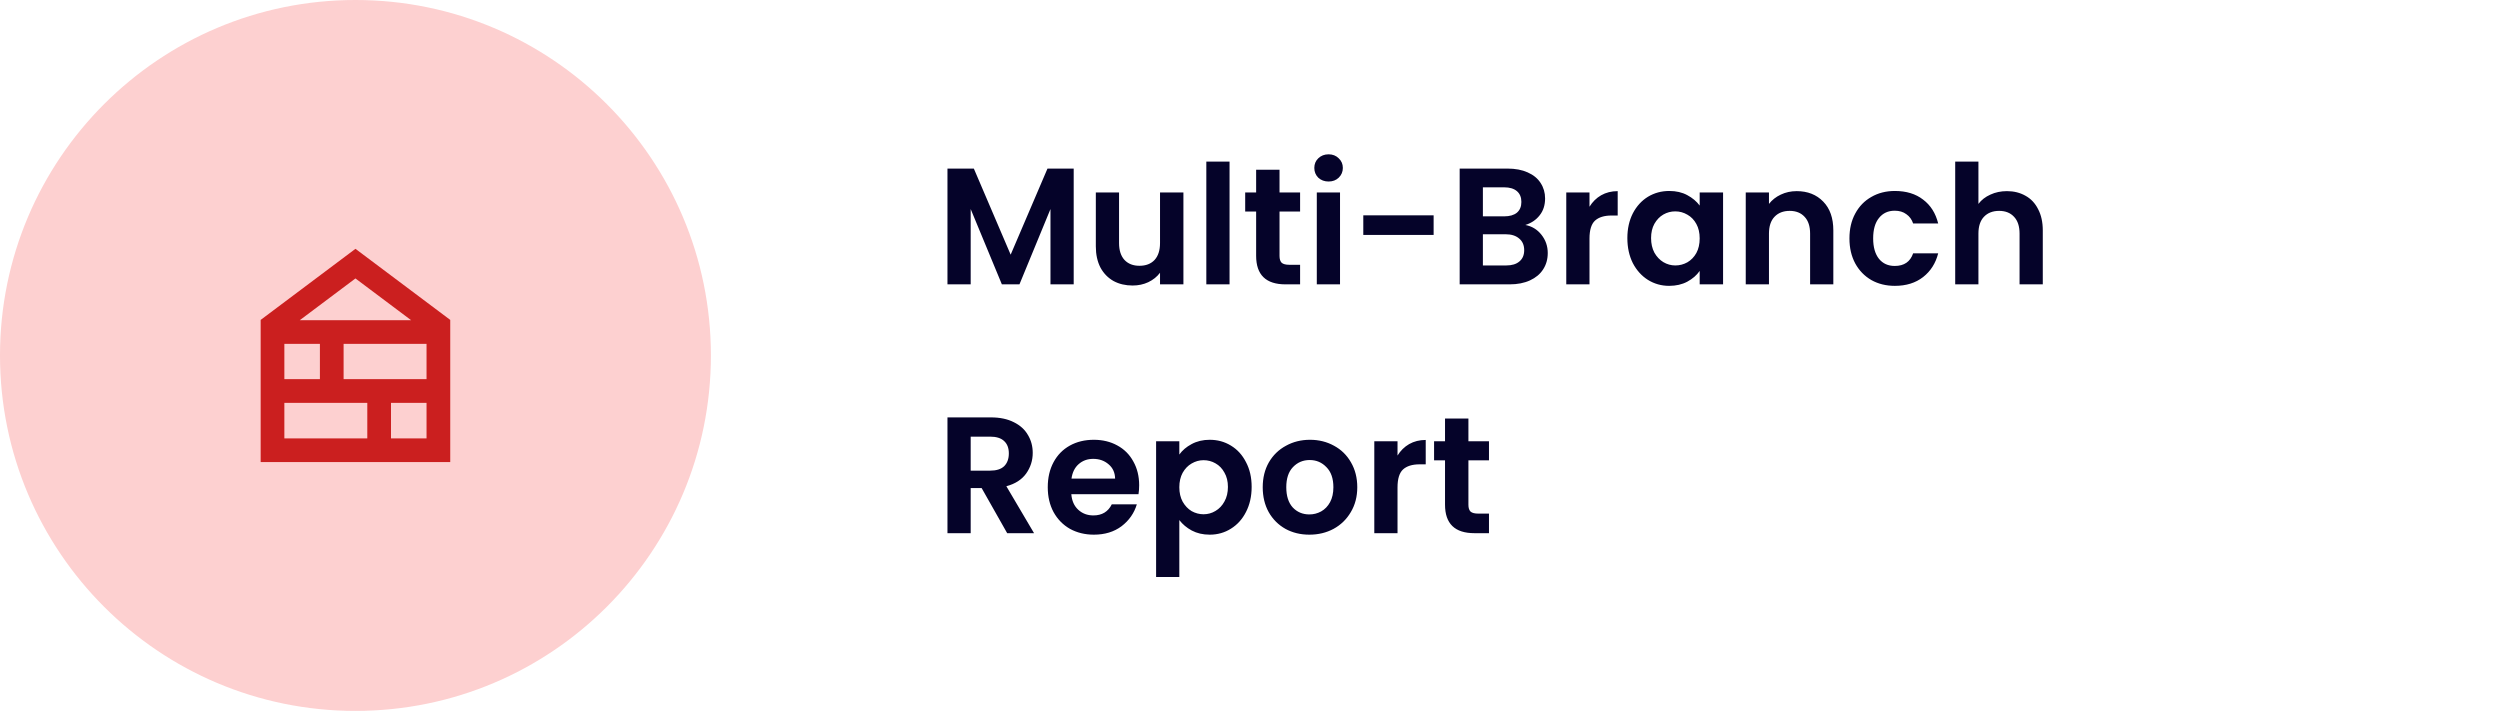 <svg width="211" height="60" viewBox="0 0 211 60" fill="none" xmlns="http://www.w3.org/2000/svg">
<circle cx="30" cy="30" r="30" fill="#FDD0D0"/>
<path d="M22 39V27L30 21L38 27V39H22ZM24 37H31V34H24V37ZM33 37H36V34H33V37ZM24 32H27V29.025H24V32ZM29 32H36V29.025H29V32ZM25.3 27.025H34.7L30 23.5L25.3 27.025Z" fill="#CB1F1F"/>
<path d="M90.62 14.228V24H88.66V17.644L86.042 24H84.558L81.926 17.644V24H79.966V14.228H82.192L85.3 21.494L88.408 14.228H90.62ZM99.88 16.244V24H97.906V23.02C97.654 23.356 97.323 23.622 96.912 23.818C96.51 24.005 96.072 24.098 95.596 24.098C94.989 24.098 94.453 23.972 93.986 23.72C93.519 23.459 93.15 23.081 92.88 22.586C92.618 22.082 92.488 21.485 92.488 20.794V16.244H94.448V20.514C94.448 21.13 94.602 21.606 94.91 21.942C95.218 22.269 95.638 22.432 96.17 22.432C96.711 22.432 97.136 22.269 97.444 21.942C97.752 21.606 97.906 21.13 97.906 20.514V16.244H99.88ZM103.774 13.64V24H101.814V13.64H103.774ZM107.992 17.854V21.606C107.992 21.867 108.053 22.059 108.174 22.18C108.305 22.292 108.519 22.348 108.818 22.348H109.728V24H108.496C106.844 24 106.018 23.197 106.018 21.592V17.854H105.094V16.244H106.018V14.326H107.992V16.244H109.728V17.854H107.992ZM112.132 15.32C111.787 15.32 111.497 15.213 111.264 14.998C111.04 14.774 110.928 14.499 110.928 14.172C110.928 13.845 111.04 13.575 111.264 13.36C111.497 13.136 111.787 13.024 112.132 13.024C112.477 13.024 112.762 13.136 112.986 13.36C113.219 13.575 113.336 13.845 113.336 14.172C113.336 14.499 113.219 14.774 112.986 14.998C112.762 15.213 112.477 15.32 112.132 15.32ZM113.098 16.244V24H111.138V16.244H113.098ZM120.998 18.176V19.828H115.062V18.176H120.998ZM128.74 18.988C129.291 19.091 129.744 19.366 130.098 19.814C130.453 20.262 130.63 20.775 130.63 21.354C130.63 21.877 130.5 22.339 130.238 22.74C129.986 23.132 129.618 23.44 129.132 23.664C128.647 23.888 128.073 24 127.41 24H123.196V14.228H127.228C127.891 14.228 128.46 14.335 128.936 14.55C129.422 14.765 129.786 15.063 130.028 15.446C130.28 15.829 130.406 16.263 130.406 16.748C130.406 17.317 130.252 17.793 129.944 18.176C129.646 18.559 129.244 18.829 128.74 18.988ZM125.156 18.26H126.948C127.415 18.26 127.774 18.157 128.026 17.952C128.278 17.737 128.404 17.434 128.404 17.042C128.404 16.65 128.278 16.347 128.026 16.132C127.774 15.917 127.415 15.81 126.948 15.81H125.156V18.26ZM127.13 22.404C127.606 22.404 127.975 22.292 128.236 22.068C128.507 21.844 128.642 21.527 128.642 21.116C128.642 20.696 128.502 20.369 128.222 20.136C127.942 19.893 127.564 19.772 127.088 19.772H125.156V22.404H127.13ZM134.153 17.448C134.405 17.037 134.731 16.715 135.133 16.482C135.543 16.249 136.01 16.132 136.533 16.132V18.19H136.015C135.399 18.19 134.932 18.335 134.615 18.624C134.307 18.913 134.153 19.417 134.153 20.136V24H132.193V16.244H134.153V17.448ZM137.349 20.094C137.349 19.31 137.503 18.615 137.811 18.008C138.128 17.401 138.553 16.935 139.085 16.608C139.626 16.281 140.228 16.118 140.891 16.118C141.469 16.118 141.973 16.235 142.403 16.468C142.841 16.701 143.191 16.995 143.453 17.35V16.244H145.427V24H143.453V22.866C143.201 23.23 142.851 23.533 142.403 23.776C141.964 24.009 141.455 24.126 140.877 24.126C140.223 24.126 139.626 23.958 139.085 23.622C138.553 23.286 138.128 22.815 137.811 22.208C137.503 21.592 137.349 20.887 137.349 20.094ZM143.453 20.122C143.453 19.646 143.359 19.24 143.173 18.904C142.986 18.559 142.734 18.297 142.417 18.12C142.099 17.933 141.759 17.84 141.395 17.84C141.031 17.84 140.695 17.929 140.387 18.106C140.079 18.283 139.827 18.545 139.631 18.89C139.444 19.226 139.351 19.627 139.351 20.094C139.351 20.561 139.444 20.971 139.631 21.326C139.827 21.671 140.079 21.937 140.387 22.124C140.704 22.311 141.04 22.404 141.395 22.404C141.759 22.404 142.099 22.315 142.417 22.138C142.734 21.951 142.986 21.69 143.173 21.354C143.359 21.009 143.453 20.598 143.453 20.122ZM151.639 16.132C152.563 16.132 153.31 16.426 153.879 17.014C154.448 17.593 154.733 18.405 154.733 19.45V24H152.773V19.716C152.773 19.1 152.619 18.629 152.311 18.302C152.003 17.966 151.583 17.798 151.051 17.798C150.51 17.798 150.08 17.966 149.763 18.302C149.455 18.629 149.301 19.1 149.301 19.716V24H147.341V16.244H149.301V17.21C149.562 16.874 149.894 16.613 150.295 16.426C150.706 16.23 151.154 16.132 151.639 16.132ZM156.093 20.122C156.093 19.319 156.256 18.619 156.583 18.022C156.91 17.415 157.362 16.949 157.941 16.622C158.52 16.286 159.182 16.118 159.929 16.118C160.89 16.118 161.684 16.361 162.309 16.846C162.944 17.322 163.368 17.994 163.583 18.862H161.469C161.357 18.526 161.166 18.265 160.895 18.078C160.634 17.882 160.307 17.784 159.915 17.784C159.355 17.784 158.912 17.989 158.585 18.4C158.258 18.801 158.095 19.375 158.095 20.122C158.095 20.859 158.258 21.433 158.585 21.844C158.912 22.245 159.355 22.446 159.915 22.446C160.708 22.446 161.226 22.091 161.469 21.382H163.583C163.368 22.222 162.944 22.889 162.309 23.384C161.674 23.879 160.881 24.126 159.929 24.126C159.182 24.126 158.52 23.963 157.941 23.636C157.362 23.3 156.91 22.833 156.583 22.236C156.256 21.629 156.093 20.925 156.093 20.122ZM169.387 16.132C169.975 16.132 170.497 16.263 170.955 16.524C171.412 16.776 171.767 17.154 172.019 17.658C172.28 18.153 172.411 18.75 172.411 19.45V24H170.451V19.716C170.451 19.1 170.297 18.629 169.989 18.302C169.681 17.966 169.261 17.798 168.729 17.798C168.187 17.798 167.758 17.966 167.441 18.302C167.133 18.629 166.979 19.1 166.979 19.716V24H165.019V13.64H166.979V17.21C167.231 16.874 167.567 16.613 167.987 16.426C168.407 16.23 168.873 16.132 169.387 16.132ZM85.006 45L82.85 41.192H81.926V45H79.966V35.228H83.634C84.39 35.228 85.034 35.363 85.566 35.634C86.098 35.895 86.495 36.255 86.756 36.712C87.027 37.16 87.162 37.664 87.162 38.224C87.162 38.868 86.975 39.451 86.602 39.974C86.229 40.487 85.673 40.842 84.936 41.038L87.274 45H85.006ZM81.926 39.722H83.564C84.096 39.722 84.493 39.596 84.754 39.344C85.015 39.083 85.146 38.723 85.146 38.266C85.146 37.818 85.015 37.473 84.754 37.23C84.493 36.978 84.096 36.852 83.564 36.852H81.926V39.722ZM96.145 40.954C96.145 41.234 96.126 41.486 96.089 41.71H90.419C90.465 42.27 90.661 42.709 91.007 43.026C91.352 43.343 91.777 43.502 92.281 43.502C93.009 43.502 93.527 43.189 93.835 42.564H95.949C95.725 43.311 95.295 43.927 94.661 44.412C94.026 44.888 93.247 45.126 92.323 45.126C91.576 45.126 90.904 44.963 90.307 44.636C89.719 44.3 89.257 43.829 88.921 43.222C88.594 42.615 88.431 41.915 88.431 41.122C88.431 40.319 88.594 39.615 88.921 39.008C89.247 38.401 89.705 37.935 90.293 37.608C90.881 37.281 91.557 37.118 92.323 37.118C93.06 37.118 93.718 37.277 94.297 37.594C94.885 37.911 95.337 38.364 95.655 38.952C95.981 39.531 96.145 40.198 96.145 40.954ZM94.115 40.394C94.105 39.89 93.923 39.489 93.569 39.19C93.214 38.882 92.78 38.728 92.267 38.728C91.781 38.728 91.371 38.877 91.035 39.176C90.708 39.465 90.507 39.871 90.433 40.394H94.115ZM99.535 38.364C99.787 38.009 100.133 37.715 100.571 37.482C101.019 37.239 101.528 37.118 102.097 37.118C102.76 37.118 103.357 37.281 103.889 37.608C104.431 37.935 104.855 38.401 105.163 39.008C105.481 39.605 105.639 40.301 105.639 41.094C105.639 41.887 105.481 42.592 105.163 43.208C104.855 43.815 104.431 44.286 103.889 44.622C103.357 44.958 102.76 45.126 102.097 45.126C101.528 45.126 101.024 45.009 100.585 44.776C100.156 44.543 99.806 44.249 99.535 43.894V48.696H97.575V37.244H99.535V38.364ZM103.637 41.094C103.637 40.627 103.539 40.226 103.343 39.89C103.157 39.545 102.905 39.283 102.587 39.106C102.279 38.929 101.943 38.84 101.579 38.84C101.225 38.84 100.889 38.933 100.571 39.12C100.263 39.297 100.011 39.559 99.815 39.904C99.629 40.249 99.535 40.655 99.535 41.122C99.535 41.589 99.629 41.995 99.815 42.34C100.011 42.685 100.263 42.951 100.571 43.138C100.889 43.315 101.225 43.404 101.579 43.404C101.943 43.404 102.279 43.311 102.587 43.124C102.905 42.937 103.157 42.671 103.343 42.326C103.539 41.981 103.637 41.57 103.637 41.094ZM110.508 45.126C109.761 45.126 109.089 44.963 108.492 44.636C107.894 44.3 107.423 43.829 107.078 43.222C106.742 42.615 106.574 41.915 106.574 41.122C106.574 40.329 106.746 39.629 107.092 39.022C107.446 38.415 107.927 37.949 108.534 37.622C109.14 37.286 109.817 37.118 110.564 37.118C111.31 37.118 111.987 37.286 112.594 37.622C113.2 37.949 113.676 38.415 114.022 39.022C114.376 39.629 114.554 40.329 114.554 41.122C114.554 41.915 114.372 42.615 114.008 43.222C113.653 43.829 113.168 44.3 112.552 44.636C111.945 44.963 111.264 45.126 110.508 45.126ZM110.508 43.418C110.862 43.418 111.194 43.334 111.502 43.166C111.819 42.989 112.071 42.727 112.258 42.382C112.444 42.037 112.538 41.617 112.538 41.122C112.538 40.385 112.342 39.82 111.95 39.428C111.567 39.027 111.096 38.826 110.536 38.826C109.976 38.826 109.504 39.027 109.122 39.428C108.748 39.82 108.562 40.385 108.562 41.122C108.562 41.859 108.744 42.429 109.108 42.83C109.481 43.222 109.948 43.418 110.508 43.418ZM117.951 38.448C118.203 38.037 118.53 37.715 118.931 37.482C119.342 37.249 119.809 37.132 120.331 37.132V39.19H119.813C119.197 39.19 118.731 39.335 118.413 39.624C118.105 39.913 117.951 40.417 117.951 41.136V45H115.991V37.244H117.951V38.448ZM123.934 38.854V42.606C123.934 42.867 123.994 43.059 124.116 43.18C124.246 43.292 124.461 43.348 124.76 43.348H125.67V45H124.438C122.786 45 121.96 44.197 121.96 42.592V38.854H121.036V37.244H121.96V35.326H123.934V37.244H125.67V38.854H123.934Z" fill="#050329"/>
</svg>
